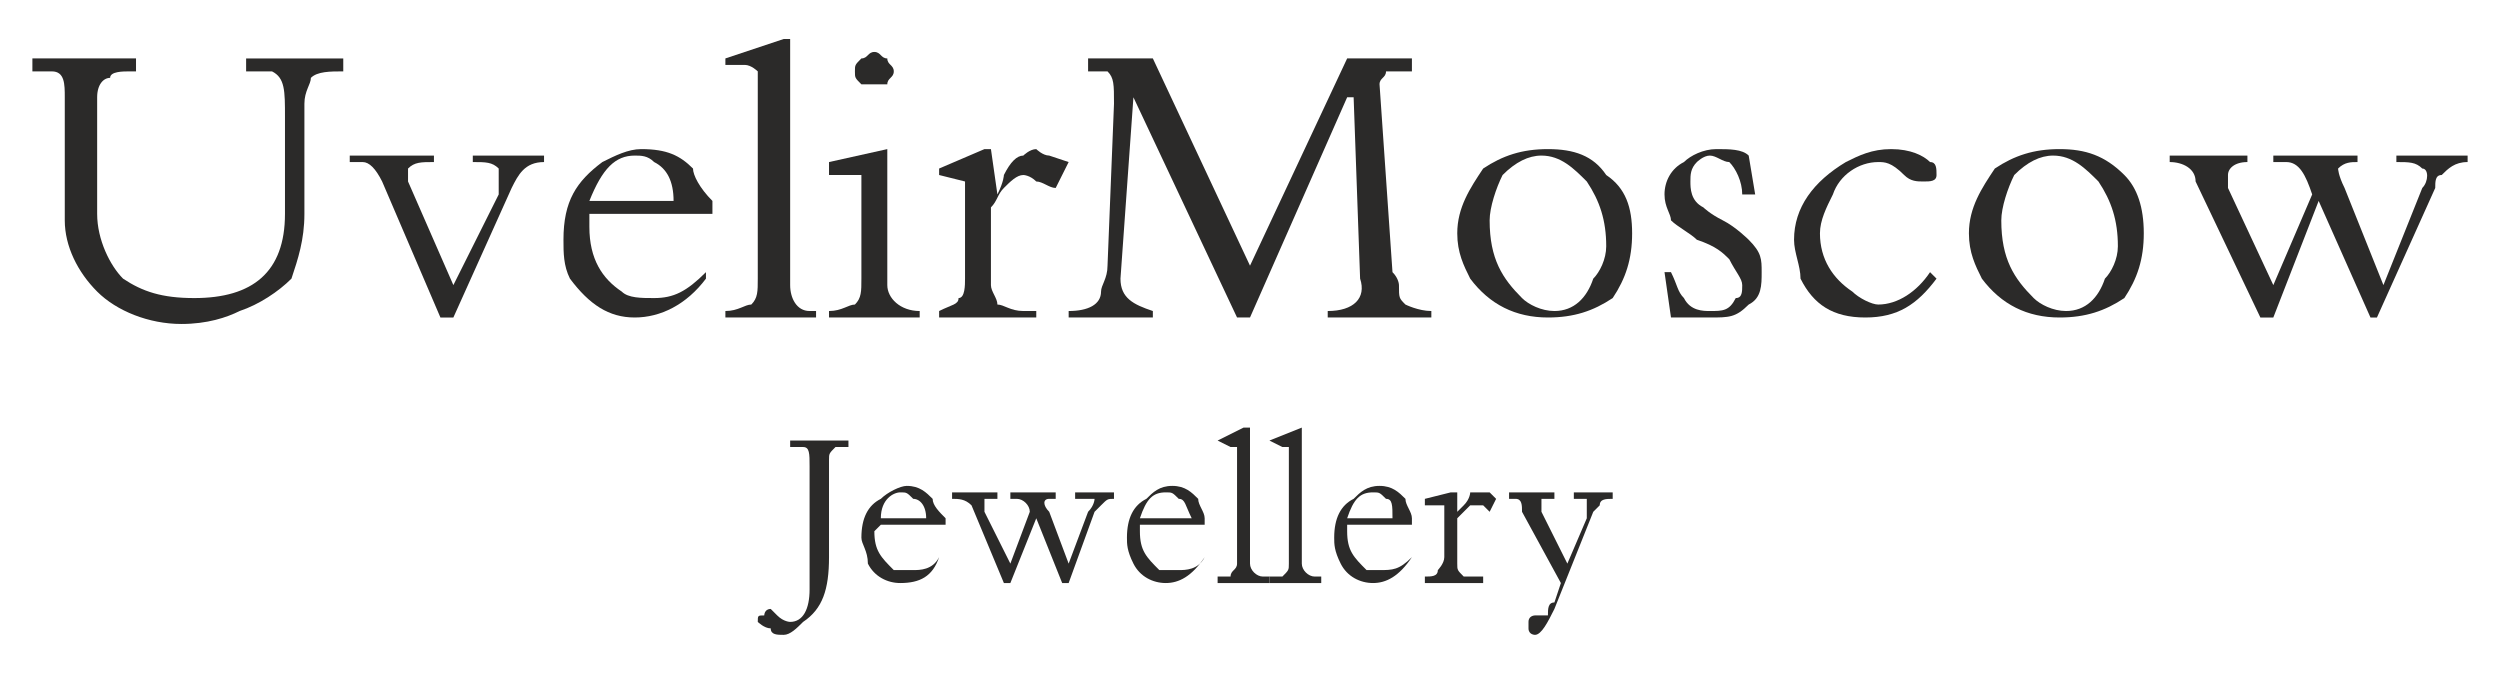 <?xml version="1.0" encoding="UTF-8"?>
<!DOCTYPE svg PUBLIC "-//W3C//DTD SVG 1.1//EN" "http://www.w3.org/Graphics/SVG/1.1/DTD/svg11.dtd">
<!-- Creator: CorelDRAW X8 -->
<svg xmlns="http://www.w3.org/2000/svg" xml:space="preserve" width="371px" height="100px" version="1.1" style="shape-rendering:geometricPrecision; text-rendering:geometricPrecision; image-rendering:optimizeQuality; fill-rule:evenodd; clip-rule:evenodd"
viewBox="0 0 386 104"
 xmlns:xlink="http://www.w3.org/1999/xlink">
 <defs>
  <style type="text/css">
   <![CDATA[
    .fil0 {fill:white}
    .fil1 {fill:#2B2A29;fill-rule:nonzero}
   ]]>
  </style>
 </defs>
 <g id="Слой_x0020_1">
  <rect class="fil0" width="386" height="104"/>
  <g id="_834297584">
   <path class="fil1" d="M53 11c-2,0 -4,0 -5,1 0,1 -1,2 -1,4l0 17c0,4 -1,7 -2,10 -2,2 -5,4 -8,5 -2,1 -5,2 -9,2 -5,0 -10,-2 -13,-5 -3,-3 -5,-7 -5,-11l0 -19c0,-2 0,-4 -2,-4 -1,0 -2,0 -3,0l0 -2 16 0 0 2 -1 0c-1,0 -3,0 -3,1 -1,0 -2,1 -2,3l0 18c0,4 2,8 4,10 3,2 6,3 11,3 9,0 14,-4 14,-13l0 -15c0,-4 0,-6 -2,-7 -1,0 -2,0 -4,0l0 -2 15 0 0 2z"/>
   <path class="fil1" d="M84 25c-3,0 -4,2 -5,4l-9 20 -2 0 -9 -21c-1,-2 -2,-3 -3,-3l-2 0 0 -1 13 0 0 1c-2,0 -3,0 -4,1 0,0 0,1 0,2l7 16 7 -14c0,-2 0,-3 0,-4 -1,-1 -2,-1 -4,-1l0 -1 11 0 0 1z"/>
   <path class="fil1" d="M110 33l-19 0c0,1 0,2 0,2 0,5 2,8 5,10 1,1 3,1 5,1 3,0 5,-1 8,-4l0 1c-3,4 -7,6 -11,6 -4,0 -7,-2 -10,-6 -1,-2 -1,-4 -1,-6 0,-6 2,-9 6,-12 2,-1 4,-2 6,-2 4,0 6,1 8,3 0,1 1,3 3,5l0 2zm-6 -2l0 0c0,-3 -1,-5 -3,-6 -1,-1 -2,-1 -3,-1 -3,0 -5,2 -7,7l13 0z"/>
   <path class="fil1" d="M126 49l-14 0 0 -1c2,0 3,-1 4,-1 1,-1 1,-2 1,-4l0 -30c0,-1 0,-2 0,-2 0,0 -1,-1 -2,-1l-3 0 0 -1 9 -3 1 0 0 38c0,2 1,4 3,4l1 0 0 1z"/>
   <path class="fil1" d="M138 11c0,1 -1,1 -1,2 -1,0 -1,0 -2,0 -1,0 -1,0 -2,0 -1,-1 -1,-1 -1,-2 0,-1 0,-1 1,-2 1,0 1,-1 2,-1 1,0 1,1 2,1 0,1 1,1 1,2zm4 38l0 0 -14 0 0 -1c2,0 3,-1 4,-1 1,-1 1,-2 1,-4l0 -13c0,-1 0,-2 0,-3 -1,0 -1,0 -2,0l-3 0 0 -2 9 -2 0 0 0 21c0,2 2,4 5,4l0 1z"/>
   <path class="fil1" d="M165 25l-2 4c-1,0 -2,-1 -3,-1 -1,-1 -2,-1 -2,-1 -1,0 -2,1 -3,2 -1,1 -1,2 -2,3l0 12c0,1 1,2 1,3 1,0 2,1 4,1l2 0 0 1 -15 0 0 -1c2,-1 3,-1 3,-2 1,0 1,-2 1,-3l0 -15 -4 -1 0 -1 7 -3 1 0 1 7c1,-2 1,-3 1,-3 1,-2 2,-3 3,-3 0,0 1,-1 2,-1 0,0 1,1 2,1l3 1z"/>
   <path class="fil1" d="M221 49l-16 0 0 -1c4,0 6,-2 5,-5l-1 -28 -1 0 -15 34 -2 0 -16 -34 -2 28c0,3 2,4 5,5l0 1 -13 0 0 -1c3,0 5,-1 5,-3 0,-1 1,-2 1,-4l1 -25c0,-3 0,-4 -1,-5 0,0 -1,0 -3,0l0 -2 10 0 15 32 15 -32 10 0 0 2 -2 0c-1,0 -2,0 -2,0 0,1 -1,1 -1,2l2 29c1,1 1,2 1,2 0,2 0,2 1,3 0,0 2,1 4,1l0 1z"/>
   <path class="fil1" d="M252 36c0,4 -1,7 -3,10 -3,2 -6,3 -10,3 -5,0 -9,-2 -12,-6 -1,-2 -2,-4 -2,-7 0,-4 2,-7 4,-10 3,-2 6,-3 10,-3 4,0 7,1 9,4 3,2 4,5 4,9zm-4 2l0 0c0,-4 -1,-7 -3,-10 -2,-2 -4,-4 -7,-4 -2,0 -4,1 -6,3 -1,2 -2,5 -2,7 0,6 2,9 5,12 1,1 3,2 5,2 3,0 5,-2 6,-5 1,-1 2,-3 2,-5z"/>
   <path class="fil1" d="M272 42c0,2 0,4 -2,5 -2,2 -3,2 -6,2 -1,0 -1,0 -2,0 -1,0 -2,0 -2,0 0,0 -1,0 -1,0l-1 0 -1 -7 1 0c1,2 1,3 2,4 1,2 3,2 4,2 2,0 3,0 4,-2 1,0 1,-1 1,-2 0,-1 -1,-2 -2,-4 -1,-1 -2,-2 -5,-3 -1,-1 -3,-2 -4,-3 0,-1 -1,-2 -1,-4 0,-2 1,-4 3,-5 1,-1 3,-2 5,-2 2,0 4,0 5,1l1 6 -2 0c0,-2 -1,-4 -2,-5 -1,0 -2,-1 -3,-1 -1,0 -2,1 -2,1 -1,1 -1,2 -1,3 0,1 0,3 2,4 0,0 1,1 3,2 2,1 4,3 4,3 2,2 2,3 2,5z"/>
   <path class="fil1" d="M299 43c-3,4 -6,6 -11,6 -5,0 -8,-2 -10,-6 0,-2 -1,-4 -1,-6 0,-5 3,-9 8,-12 2,-1 4,-2 7,-2 3,0 5,1 6,2 1,0 1,1 1,2 0,1 -1,1 -2,1 -1,0 -2,0 -3,-1 -2,-2 -3,-2 -4,-2 -3,0 -6,2 -7,5 -1,2 -2,4 -2,6 0,4 2,7 5,9 1,1 3,2 4,2 3,0 6,-2 8,-5l1 1z"/>
   <path class="fil1" d="M331 36c0,4 -1,7 -3,10 -3,2 -6,3 -10,3 -5,0 -9,-2 -12,-6 -1,-2 -2,-4 -2,-7 0,-4 2,-7 4,-10 3,-2 6,-3 10,-3 4,0 7,1 10,4 2,2 3,5 3,9zm-4 2l0 0c0,-4 -1,-7 -3,-10 -2,-2 -4,-4 -7,-4 -2,0 -4,1 -6,3 -1,2 -2,5 -2,7 0,6 2,9 5,12 1,1 3,2 5,2 3,0 5,-2 6,-5 1,-1 2,-3 2,-5z"/>
   <path class="fil1" d="M381 25c-2,0 -3,1 -4,2 -1,0 -1,1 -1,2l-9 20 -1 0 -8 -18 -7 18 -2 0 -10 -21c0,-2 -2,-3 -4,-3l0 -1 12 0 0 1c-2,0 -3,1 -3,2 0,0 0,1 0,2l7 15 6 -14c-1,-3 -2,-5 -4,-5l-2 0 0 -1 13 0 0 1c-1,0 -2,0 -3,1 0,0 0,1 1,3l6 15 6 -15c1,-1 1,-3 0,-3 -1,-1 -2,-1 -4,-1l0 -1 11 0 0 1z"/>
   <path class="fil1" d="M131 69c-1,0 -2,0 -2,0 -1,1 -1,1 -1,2l0 15c0,5 -1,8 -4,10 -1,1 -2,2 -3,2 -1,0 -2,0 -2,-1 -1,0 -2,-1 -2,-1 0,-1 0,-1 1,-1 0,0 0,-1 1,-1 0,0 1,1 1,1 1,1 2,1 2,1 2,0 3,-2 3,-5l0 -19c0,-2 0,-3 -1,-3 0,0 -1,0 -2,0l0 0 0 -1 9 0 0 1z"/>
   <path class="fil1" d="M146 81l-10 0c-1,1 -1,1 -1,1 0,3 1,4 3,6 1,0 2,0 3,0 1,0 3,0 4,-2l0 0c-1,3 -3,4 -6,4 -2,0 -4,-1 -5,-3 0,-2 -1,-3 -1,-4 0,-3 1,-5 3,-6 1,-1 3,-2 4,-2 2,0 3,1 4,2 0,1 1,2 2,3l0 1zm-3 -1l0 0c0,-2 -1,-3 -2,-3 -1,-1 -1,-1 -2,-1 -1,0 -3,1 -3,4l7 0z"/>
   <path class="fil1" d="M172 77c-1,0 -1,0 -2,1 0,0 0,0 -1,1l-4 11 -1 0 -4 -10 -4 10 -1 0 -5 -12c-1,-1 -2,-1 -3,-1l0 -1 7 0 0 1c-1,0 -2,0 -2,0 0,1 0,1 0,2l4 8 3 -8c0,-1 -1,-2 -2,-2l-1 0 0 -1 7 0 0 1c-1,0 -1,0 -1,0 -1,0 -1,1 0,2l3 8 3 -8c1,-1 1,-2 1,-2 -1,0 -1,0 -3,0l0 -1 6 0 0 1z"/>
   <path class="fil1" d="M186 81l-10 0c0,1 0,1 0,1 0,3 1,4 3,6 1,0 2,0 3,0 1,0 3,0 4,-2l0 0c-2,3 -4,4 -6,4 -2,0 -4,-1 -5,-3 -1,-2 -1,-3 -1,-4 0,-3 1,-5 3,-6 1,-1 2,-2 4,-2 2,0 3,1 4,2 0,1 1,2 1,3l0 1zm-2 -1l0 0c-1,-2 -1,-3 -2,-3 -1,-1 -1,-1 -2,-1 -2,0 -3,1 -4,4l8 0z"/>
   <path class="fil1" d="M196 90l-8 0 0 -1c1,0 1,0 2,0 0,-1 1,-1 1,-2l0 -17c0,-1 0,-1 0,-1 -1,0 -1,0 -1,0l-2 -1 0 0 4 -2 1 0 0 21c0,1 1,2 2,2l1 0 0 1z"/>
   <path class="fil1" d="M204 90l-8 0 0 -1c1,0 2,0 2,0 1,-1 1,-1 1,-2l0 -17c0,-1 0,-1 0,-1 0,0 -1,0 -1,0l-2 -1 0 0 5 -2 0 0 0 21c0,1 1,2 2,2l1 0 0 1z"/>
   <path class="fil1" d="M218 81l-10 0c0,1 0,1 0,1 0,3 1,4 3,6 1,0 1,0 2,0 2,0 3,0 5,-2l0 0c-2,3 -4,4 -6,4 -2,0 -4,-1 -5,-3 -1,-2 -1,-3 -1,-4 0,-3 1,-5 3,-6 1,-1 2,-2 4,-2 2,0 3,1 4,2 0,1 1,2 1,3l0 1zm-3 -1l0 0c0,-2 0,-3 -1,-3 -1,-1 -1,-1 -2,-1 -2,0 -3,1 -4,4l7 0z"/>
   <path class="fil1" d="M231 77l-1 2c0,0 -1,-1 -1,-1 -1,0 -1,0 -2,0 0,0 0,0 -1,1 0,0 -1,1 -1,1l0 7c0,1 0,1 1,2 0,0 0,0 1,0l2 0 0 1 -9 0 0 -1c1,0 2,0 2,-1 0,0 1,-1 1,-2l0 -8 -3 0 0 -1 4 -1 1 0 0 3c1,-1 1,-1 1,-1 1,-1 1,-2 1,-2 1,0 1,0 1,0 1,0 1,0 2,0l1 1z"/>
   <path class="fil1" d="M249 77c-1,0 -2,0 -2,1 0,0 -1,1 -1,1l-6 15c-1,2 -2,4 -3,4 0,0 -1,0 -1,-1 0,0 0,0 0,-1 0,0 0,0 0,0 0,-1 1,-1 1,-1 1,0 1,0 2,0 0,-1 0,-2 1,-2l1 -3 -6 -11c0,-1 0,-2 -1,-2 0,0 -1,0 -1,0l0 -1 7 0 0 1c-1,0 -2,0 -2,0 0,0 0,1 0,2l4 8 3 -7c0,-1 0,-2 0,-2 0,0 0,-1 0,-1 0,0 -1,0 -2,0l0 -1 6 0 0 1z"/>
  </g>
 </g>
</svg>
